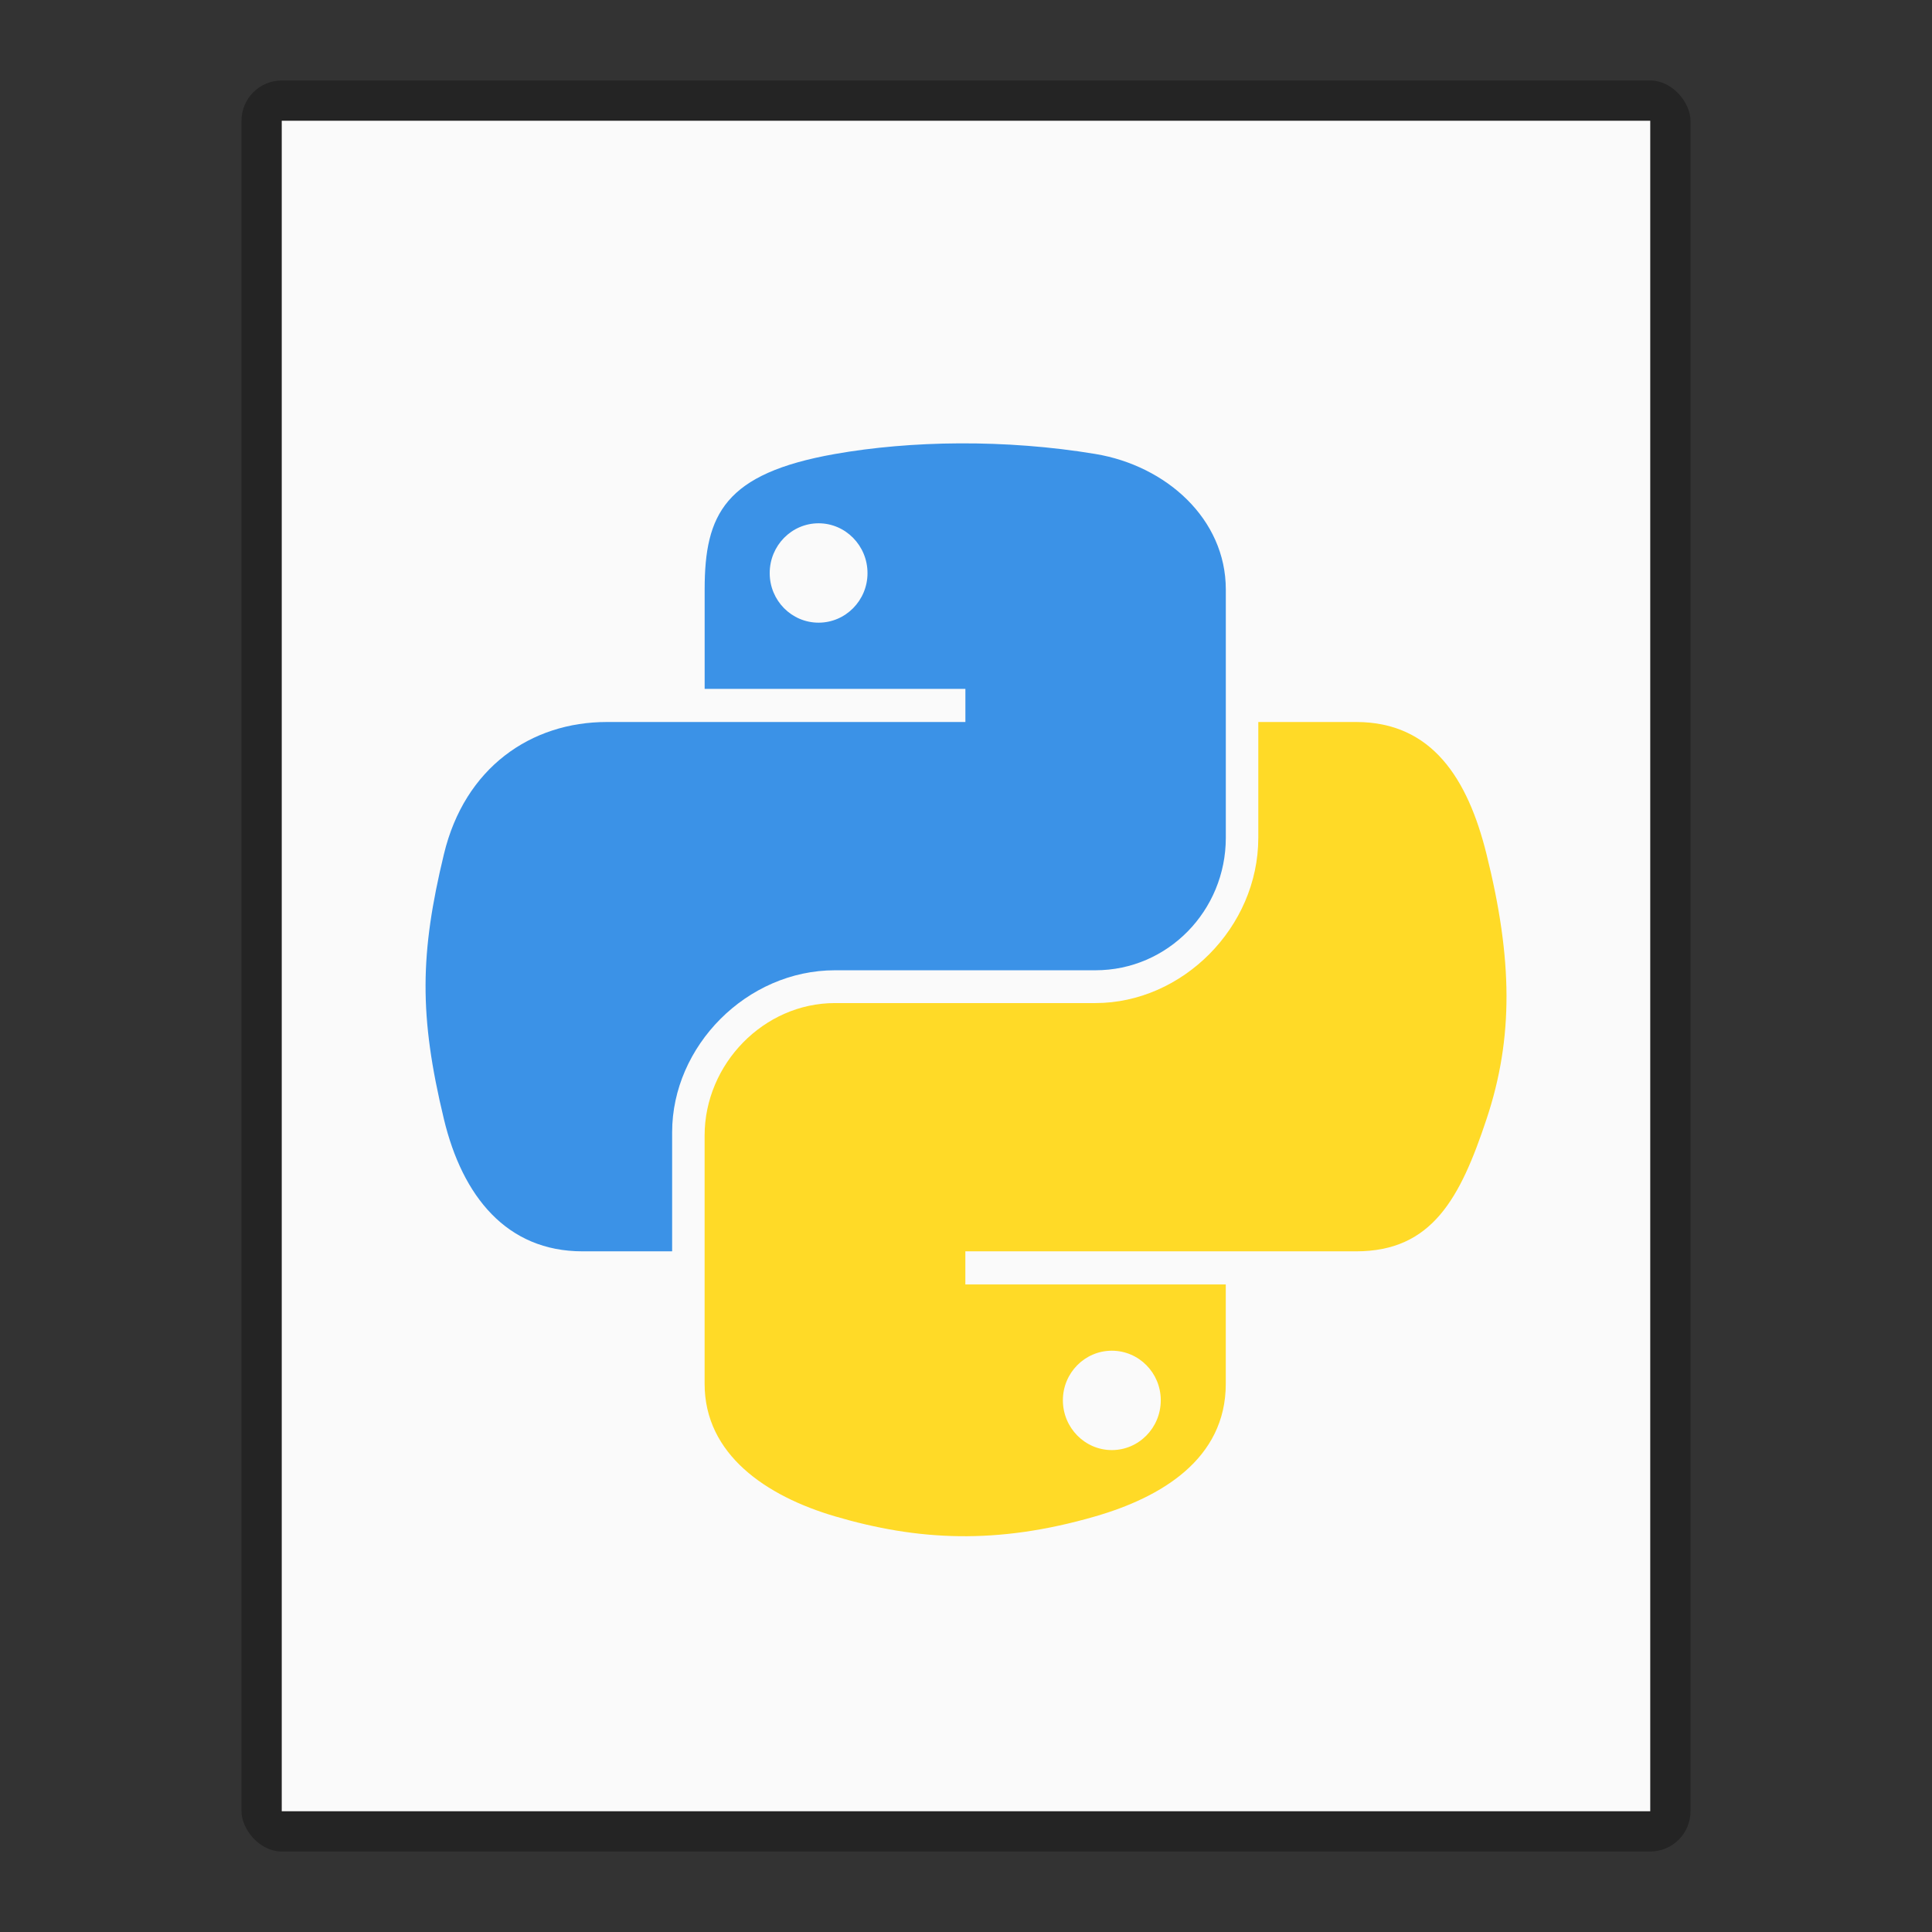 <?xml version="1.0" encoding="UTF-8" standalone="no"?>
<!-- Created with Inkscape (http://www.inkscape.org/) -->

<svg
   width="48"
   height="48"
   viewBox="0 0 48 48"
   version="1.1"
   id="svg5"
   inkscape:version="1.2.1 (9c6d41e410, 2022-07-14)"
   sodipodi:docname="text-x-python.svg"
   xmlns:inkscape="http://www.inkscape.org/namespaces/inkscape"
   xmlns:sodipodi="http://sodipodi.sourceforge.net/DTD/sodipodi-0.dtd"
   xmlns="http://www.w3.org/2000/svg"
   xmlns:svg="http://www.w3.org/2000/svg">
  <rect x="0" y="0" width="48" height="48" fill="#333333" stroke="none"/>
  <sodipodi:namedview
     id="namedview7"
     pagecolor="#ffffff"
     bordercolor="#000000"
     borderopacity="0.25"
     inkscape:showpageshadow="2"
     inkscape:pageopacity="0.0"
     inkscape:pagecheckerboard="0"
     inkscape:deskcolor="#d1d1d1"
     inkscape:document-units="px"
     showgrid="false"
     inkscape:zoom="16.458333"
     inkscape:cx="23.210127"
     inkscape:cy="24.03038"
     inkscape:window-width="1920"
     inkscape:window-height="1007"
     inkscape:window-x="0"
     inkscape:window-y="0"
     inkscape:window-maximized="1"
     inkscape:current-layer="svg5" />
  <defs
     id="defs2" />
  <rect
     style="opacity:0.3;fill:#000000;fill-opacity:1;stroke-width:2;stroke-linejoin:round"
     id="rect234"
     width="36"
     height="44"
     x="6"
     y="2"
     ry="1" />
  <rect
     style="fill:#fafafa;fill-opacity:1;stroke-width:2.313;stroke-linejoin:round"
     id="rect2307"
     width="34"
     height="42"
     x="7"
     y="3" />
  <path
     d="m 23.841,11.015 c -1.107,0.005 -2.165,0.1 -3.095,0.264 -2.741,0.484 -3.239,1.498 -3.239,3.367 v 2.469 h 6.478 v 0.823 h -6.478 -2.431 c -1.883,0 -3.531,1.132 -4.047,3.284 -0.595,2.467 -0.621,4.007 0,6.583 0.46,1.918 1.56,3.284 3.443,3.284 h 2.227 v -2.959 c 0,-2.138 1.85,-4.024 4.047,-4.024 h 6.47 c 1.801,0 3.239,-1.483 3.239,-3.292 v -6.168 c 0,-1.755 -1.481,-3.074 -3.239,-3.367 -1.113,-0.185 -2.267,-0.269 -3.375,-0.264 z m -3.503,1.986 c 0.669,0 1.215,0.555 1.215,1.238 0,0.68 -0.546,1.231 -1.215,1.231 -0.671,0 -1.215,-0.55 -1.215,-1.231 0,-0.683 0.544,-1.238 1.215,-1.238 z"
     style="color:#000000;clip-rule:nonzero;display:inline;overflow:visible;visibility:visible;isolation:auto;mix-blend-mode:normal;color-interpolation:sRGB;color-interpolation-filters:linearRGB;solid-color:#000000;solid-opacity:1;fill:#3b92e7;fill-opacity:1;fill-rule:nonzero;stroke:none;stroke-width:1;stroke-linecap:butt;stroke-linejoin:miter;stroke-miterlimit:4;stroke-dasharray:none;stroke-dashoffset:0;stroke-opacity:1;marker:none;color-rendering:auto;image-rendering:auto;shape-rendering:auto;text-rendering:auto;enable-background:accumulate"
     id="path3416" />
  <path
     d="m 31.262,17.938 v 2.876 c 0,2.23 -1.891,4.107 -4.047,4.107 h -6.47 c -1.772,0 -3.239,1.517 -3.239,3.292 v 6.168 c 0,1.755 1.527,2.788 3.239,3.292 2.05,0.603 4.017,0.712 6.47,0 1.631,-0.472 3.239,-1.422 3.239,-3.292 v -2.469 h -6.47 v -0.823 h 6.47 3.239 c 1.883,0 2.584,-1.313 3.239,-3.284 0.676,-2.029 0.648,-3.98 0,-6.583 -0.465,-1.874 -1.354,-3.284 -3.239,-3.284 z m -3.639,15.62 c 0.671,0 1.216,0.55 1.216,1.231 0,0.683 -0.544,1.238 -1.216,1.238 -0.669,0 -1.216,-0.555 -1.216,-1.238 0,-0.68 0.546,-1.231 1.216,-1.231 z"
     style="color:#000000;clip-rule:nonzero;display:inline;overflow:visible;visibility:visible;isolation:auto;mix-blend-mode:normal;color-interpolation:sRGB;color-interpolation-filters:linearRGB;solid-color:#000000;solid-opacity:1;fill:#ffda27;fill-opacity:1;fill-rule:nonzero;stroke:none;stroke-width:1;stroke-linecap:butt;stroke-linejoin:miter;stroke-miterlimit:4;stroke-dasharray:none;stroke-dashoffset:0;stroke-opacity:1;marker:none;color-rendering:auto;image-rendering:auto;shape-rendering:auto;text-rendering:auto;enable-background:accumulate"
     id="path3451" />
</svg>
